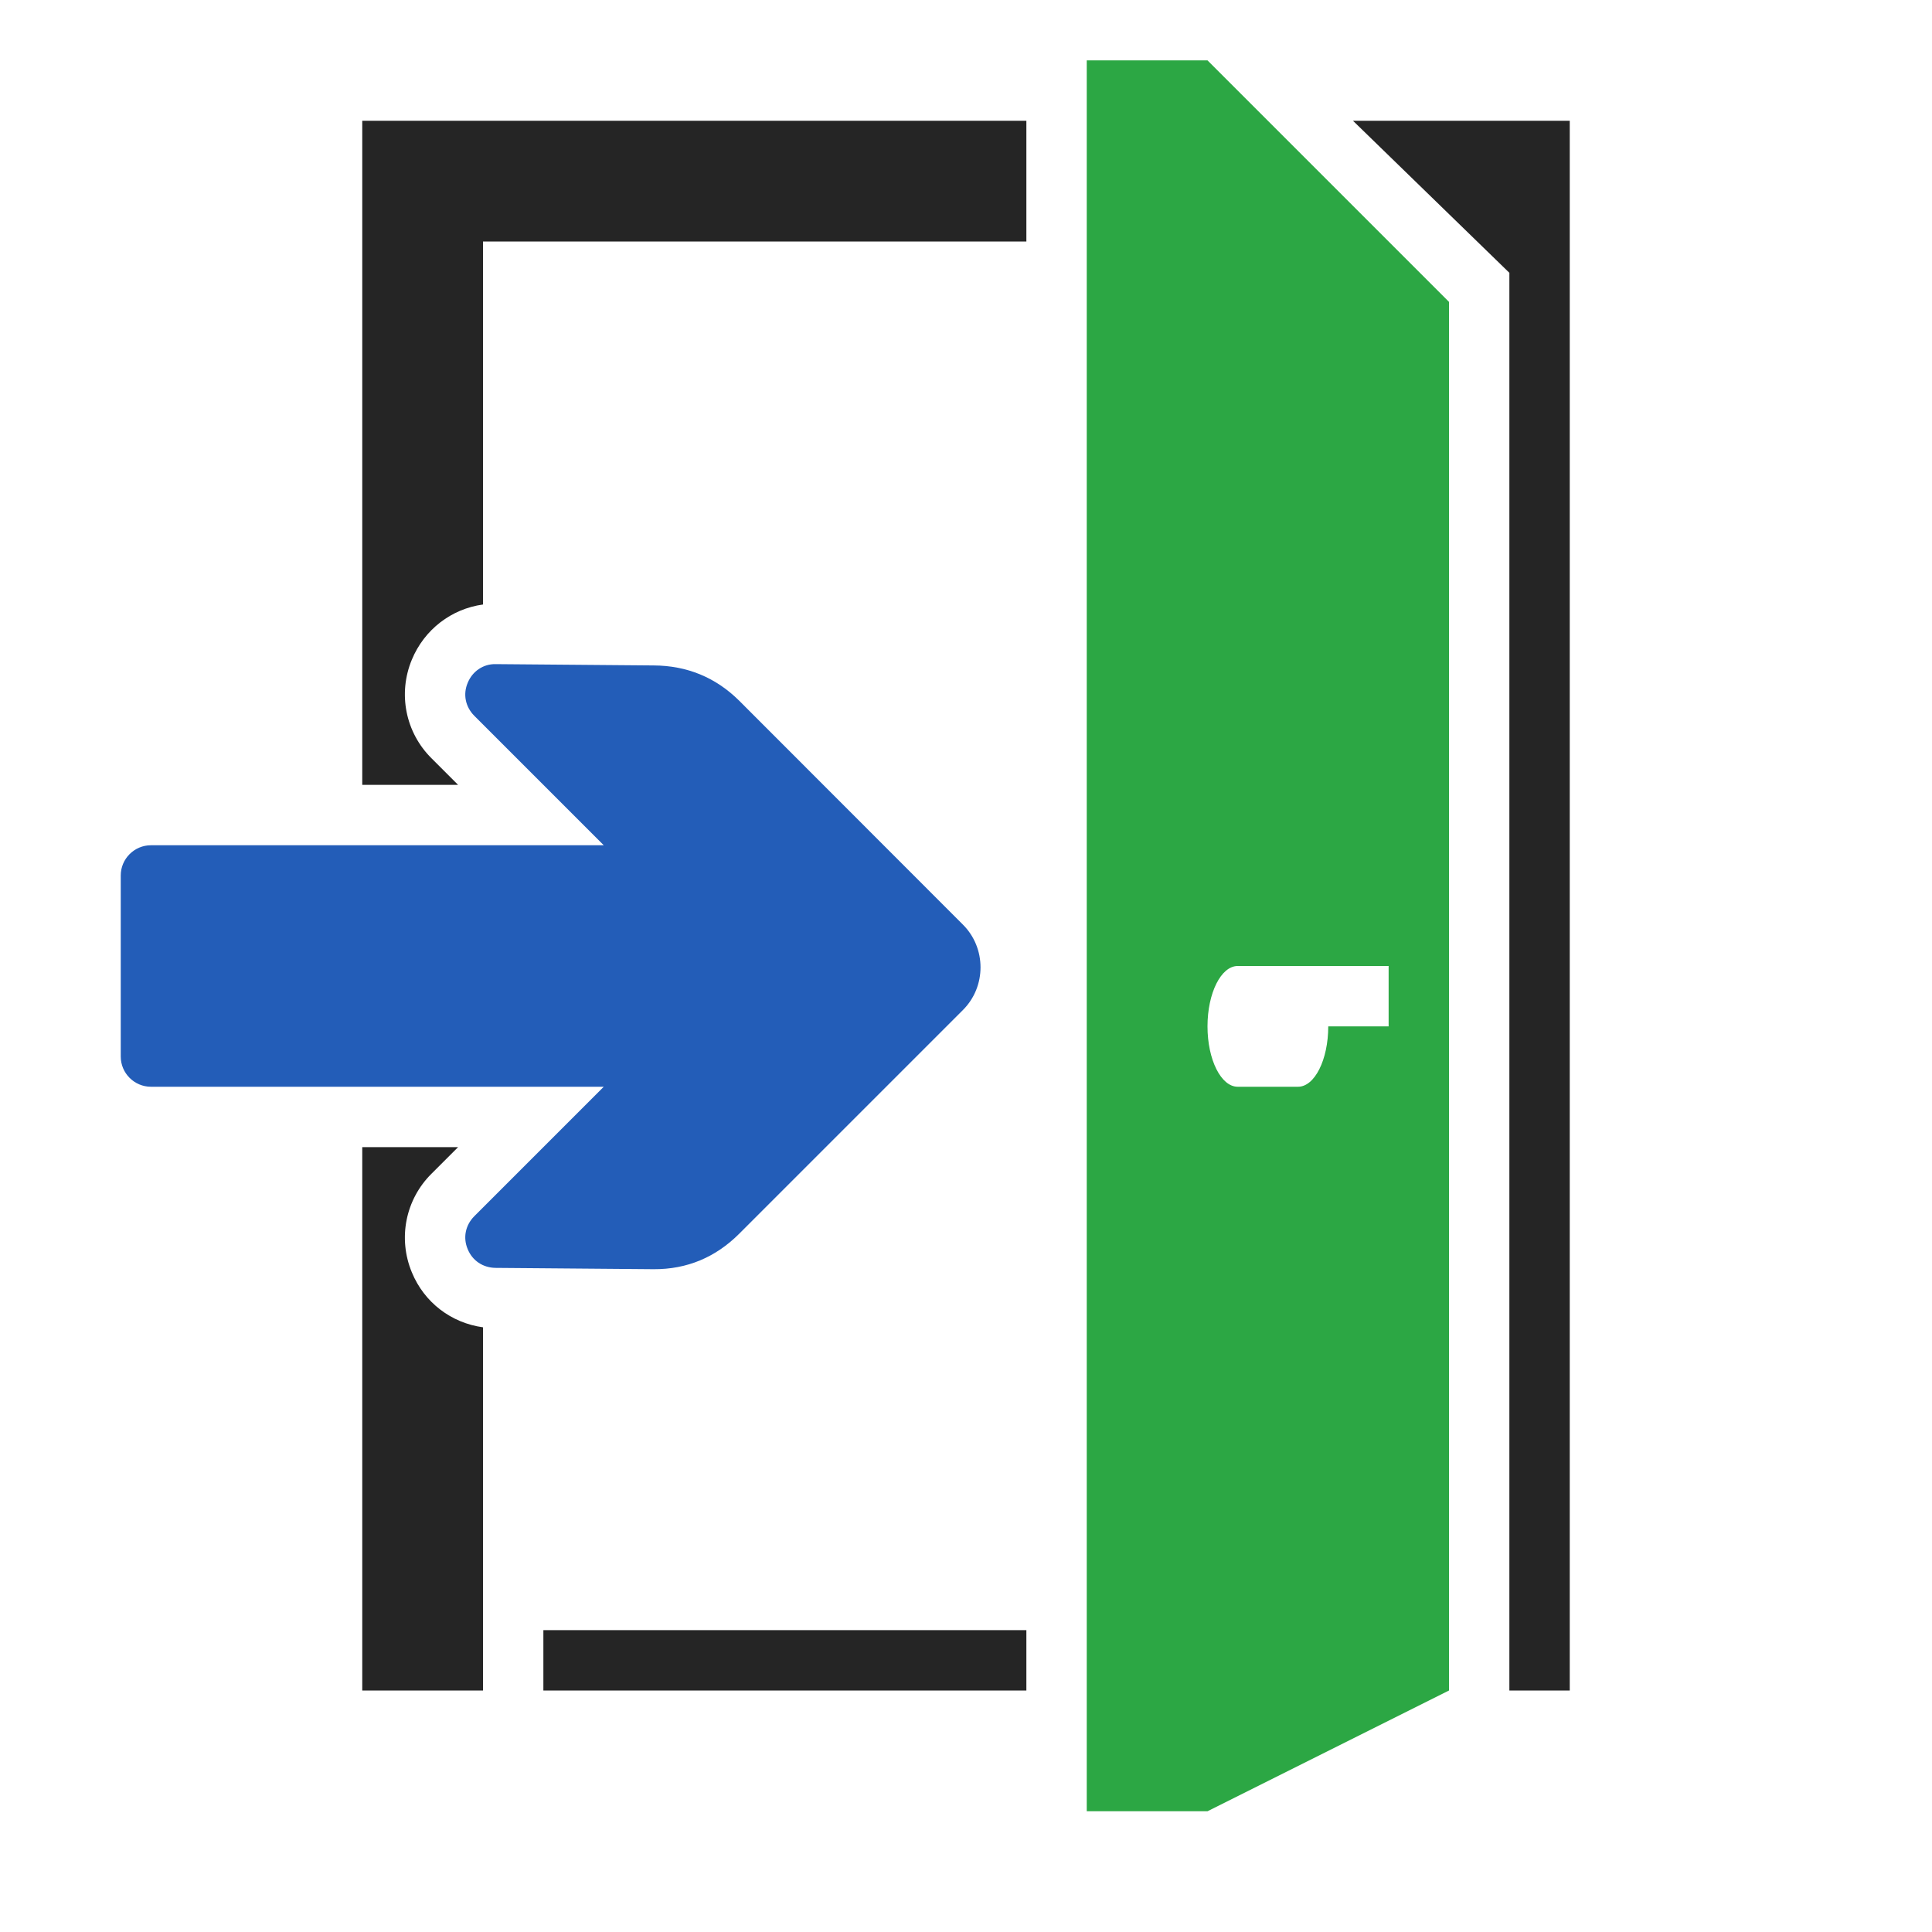 <?xml version="1.0" encoding="UTF-8"?>
<!DOCTYPE svg PUBLIC "-//W3C//DTD SVG 1.1//EN" "http://www.w3.org/Graphics/SVG/1.1/DTD/svg11.dtd">
<svg xmlns="http://www.w3.org/2000/svg" xml:space="preserve" width="1024px" height="1024px" shape-rendering="geometricPrecision" text-rendering="geometricPrecision" image-rendering="optimizeQuality" fill-rule="nonzero" clip-rule="evenodd" viewBox="0 0 10240 10240" xmlns:xlink="http://www.w3.org/1999/xlink">
	<title>door_exit icon</title>
	<desc>door_exit icon from the IconExperience.com O-Collection. Copyright by INCORS GmbH (www.incors.com).</desc>
	<path id="curve2" fill="#252525" d="M1920 640l3520 0 0 640 -2880 0 0 1924 0 0c-168,23 -311,133 -377,292 -75,180 -34,386 104,523l141 141 -508 0 0 -3520zm3520 8000l0 320 -2560 0 0 -320 2560 0zm-2880 0l0 320 -640 0 0 -2880 508 0 -141 141c-138,137 -179,343 -104,523 66,160 209,268 377,291l0 1605zm4611 -8000l1149 0 0 8320 -320 0 0 -7514 -829 -806z"/>
	<path id="curve1" fill="#2CA744" d="M6400 320l1280 1280 0 7360 -1280 640 -640 0 0 -9280 640 0zm640 5120l320 0 0 -320 -480 0 -160 0 -160 0 0 0c-88,0 -160,143 -160,320 0,177 72,320 160,320l0 0 0 0 320 0 0 0c88,0 160,-143 160,-320z"/>
	<path id="curve0" fill="#235DB8" d="M3918 6539l1186 -1186c124,-124 124,-328 0,-452l-1186 -1187c-125,-124 -277,-186 -453,-187l-839 -7c-65,-1 -122,38 -147,99 -26,61 -12,127 34,174l687 687 -2400 0c-88,0 -160,72 -160,160l0 960c0,88 72,160 160,160l2400 0 -687 687c-46,47 -60,113 -34,174 25,61 81,98 147,99l839 7c176,1 328,-63 453,-188z"/>
</svg>
